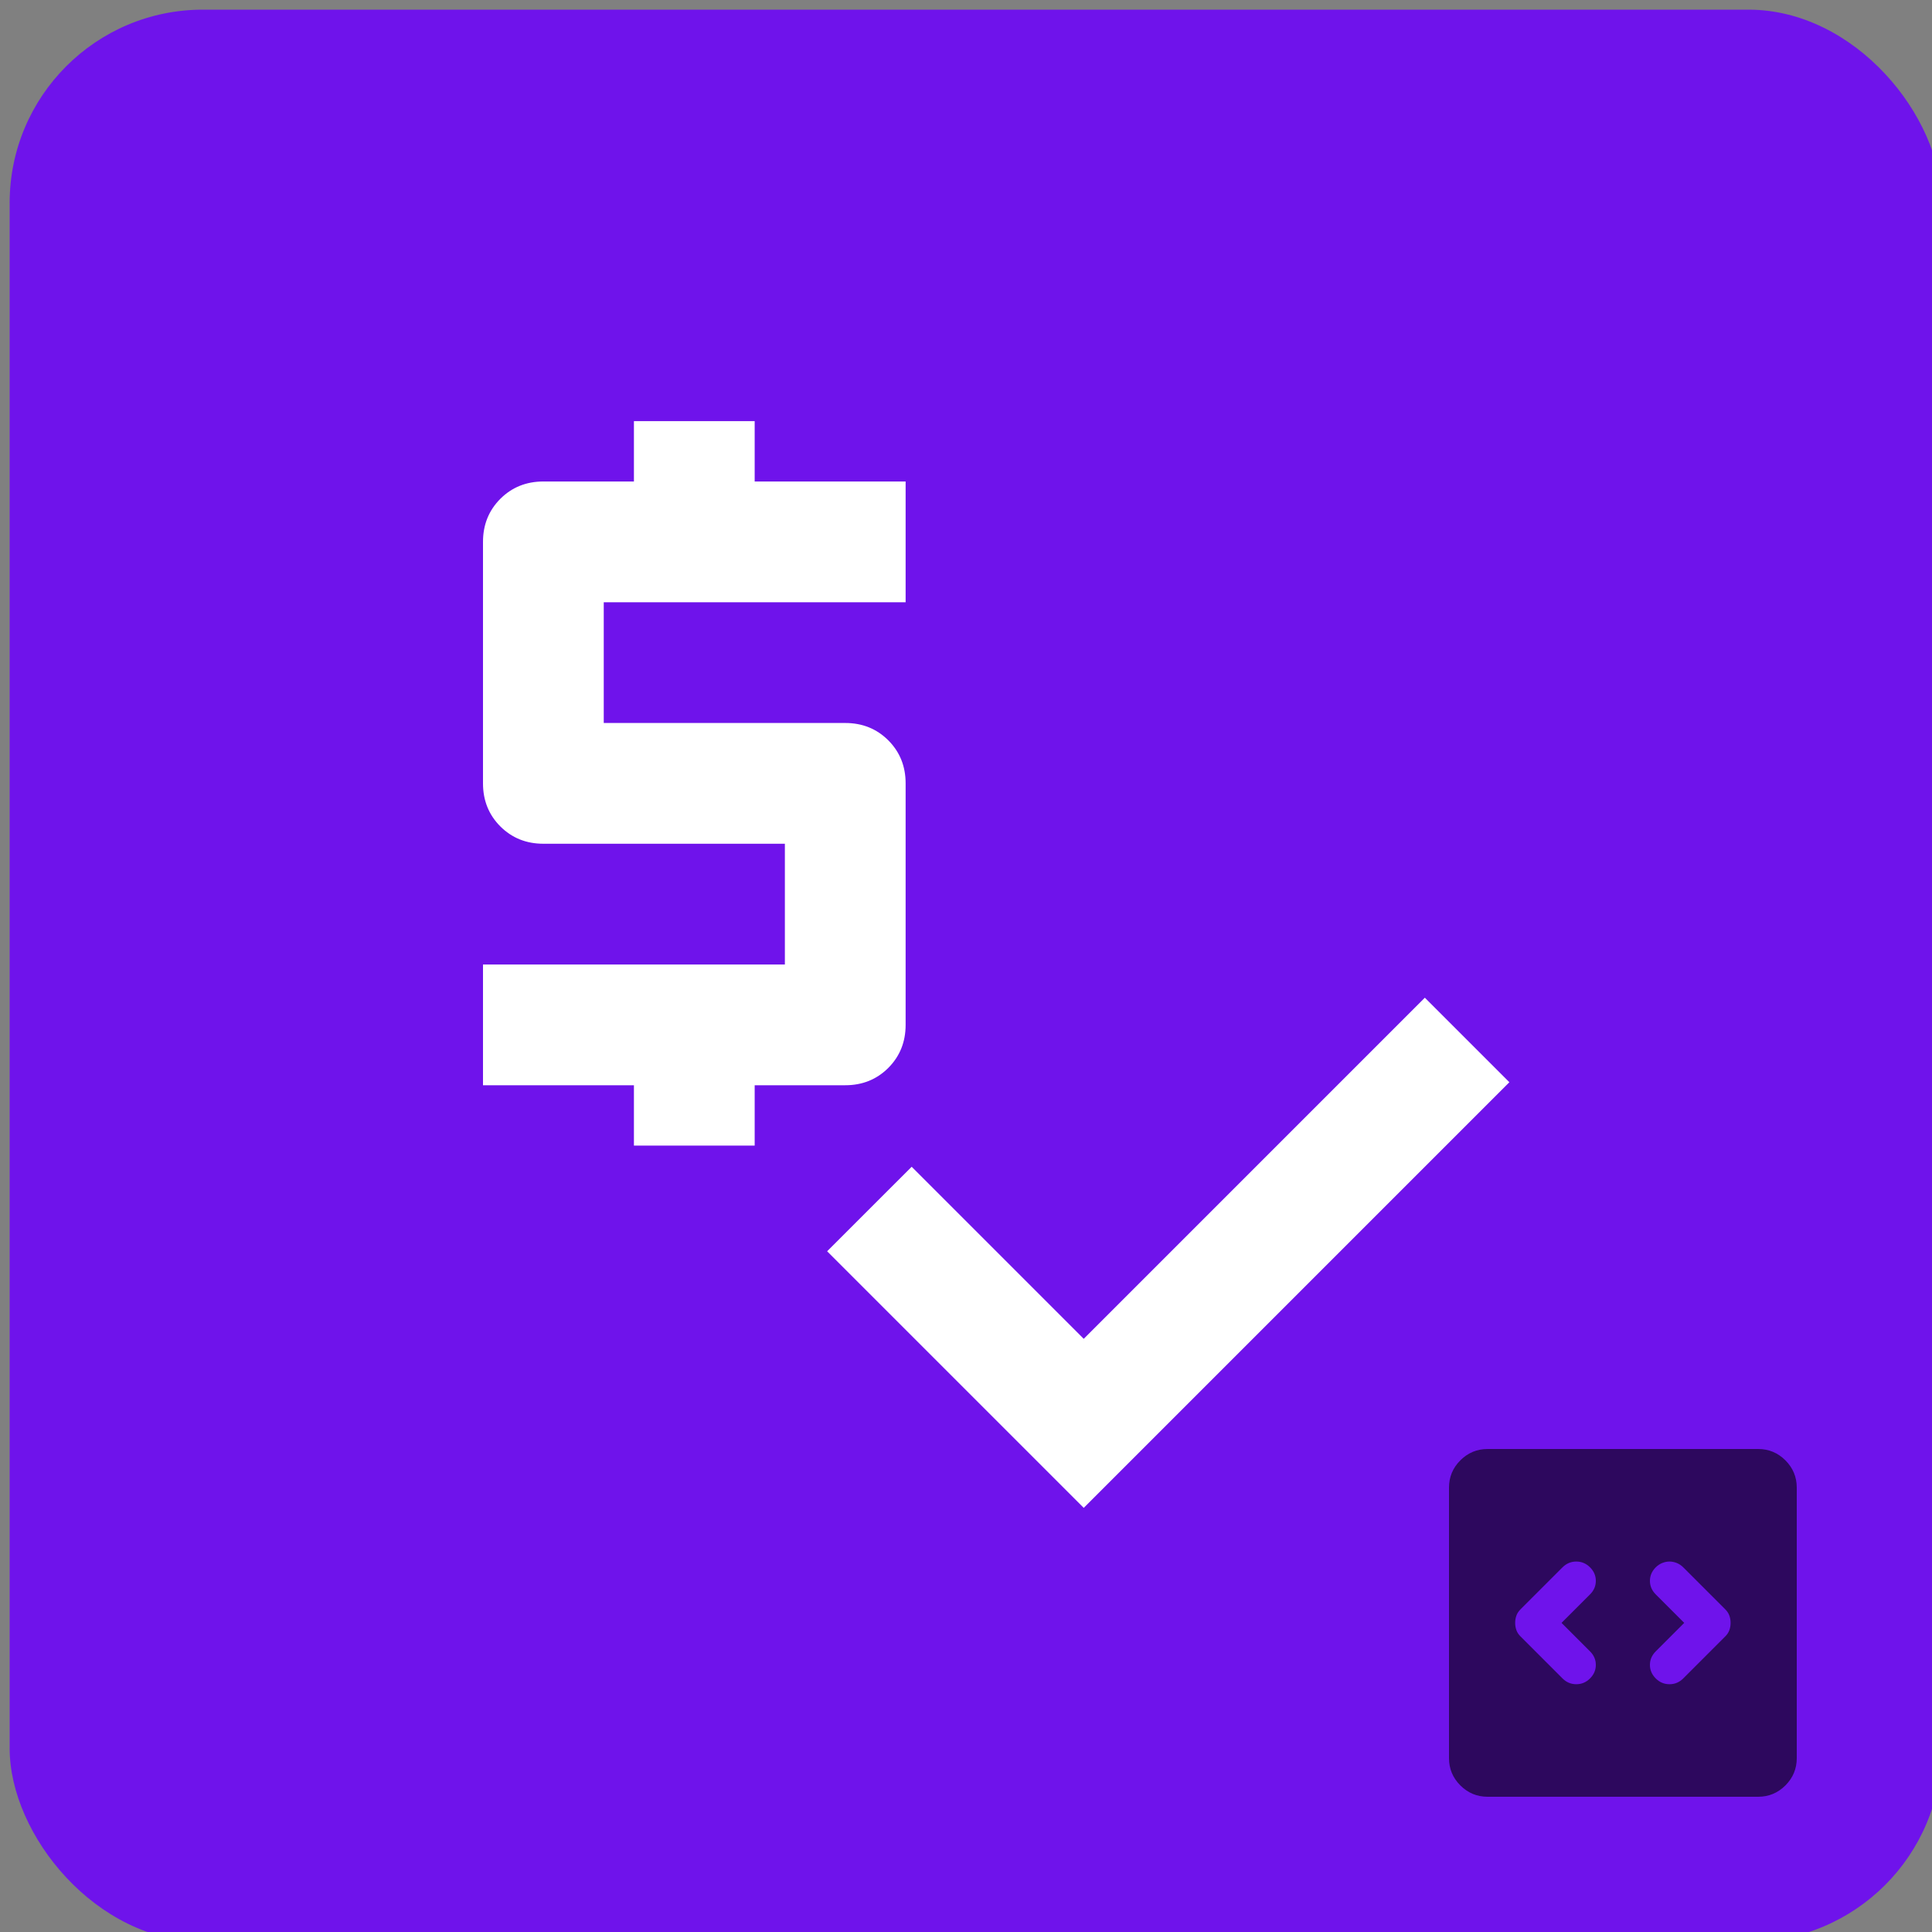 <svg width="100" height="100" viewBox="0 0 100 100" fill="none" xmlns="http://www.w3.org/2000/svg">
<rect x="0" y="0" width="100" height="100" fill="#808080" stroke="none"/>
<g clip-path="url(#clip0_103_7)">
<g clip-path="url(#clip1_103_7)">
<rect x="0.5" y="0.5" width="100" height="100" rx="10" fill="#6F13EB"/>
<path d="M32.812 59.297V56.172H25V49.922H40.625V43.672H28.125C27.24 43.672 26.497 43.373 25.897 42.775C25.299 42.175 25 41.432 25 40.547V28.047C25 27.162 25.299 26.419 25.897 25.819C26.497 25.221 27.24 24.922 28.125 24.922H32.812V21.797H39.062V24.922H46.875V31.172H31.25V37.422H43.75C44.635 37.422 45.378 37.721 45.978 38.319C46.576 38.919 46.875 39.661 46.875 40.547V53.047C46.875 53.932 46.576 54.675 45.978 55.275C45.378 55.873 44.635 56.172 43.75 56.172H39.062V59.297H32.812ZM56.094 78.047L42.812 64.766L47.188 60.391L56.094 69.297L73.75 51.641L78.125 56.016L56.094 78.047Z" fill="white"/>
</g>
<path d="M80.825 84L82.3 82.525C82.5 82.325 82.6 82.092 82.6 81.825C82.6 81.558 82.5 81.325 82.3 81.125C82.1 80.925 81.863 80.825 81.588 80.825C81.313 80.825 81.075 80.925 80.875 81.125L78.7 83.3C78.6 83.4 78.529 83.508 78.488 83.625C78.446 83.742 78.425 83.867 78.425 84C78.425 84.133 78.446 84.258 78.488 84.375C78.529 84.492 78.6 84.6 78.7 84.7L80.875 86.875C81.075 87.075 81.313 87.175 81.588 87.175C81.863 87.175 82.1 87.075 82.3 86.875C82.5 86.675 82.6 86.442 82.6 86.175C82.6 85.908 82.5 85.675 82.3 85.475L80.825 84ZM87.175 84L85.7 85.475C85.5 85.675 85.4 85.908 85.4 86.175C85.4 86.442 85.5 86.675 85.7 86.875C85.9 87.075 86.138 87.175 86.413 87.175C86.688 87.175 86.925 87.075 87.125 86.875L89.3 84.7C89.4 84.6 89.471 84.492 89.512 84.375C89.554 84.258 89.575 84.133 89.575 84C89.575 83.867 89.554 83.742 89.512 83.625C89.471 83.508 89.4 83.4 89.3 83.3L87.125 81.125C87.025 81.025 86.913 80.95 86.788 80.9C86.663 80.85 86.538 80.825 86.413 80.825C86.288 80.825 86.163 80.85 86.038 80.9C85.913 80.95 85.8 81.025 85.7 81.125C85.5 81.325 85.4 81.558 85.4 81.825C85.4 82.092 85.5 82.325 85.7 82.525L87.175 84ZM77 93C76.45 93 75.979 92.804 75.587 92.413C75.196 92.021 75 91.55 75 91V77C75 76.45 75.196 75.979 75.587 75.587C75.979 75.196 76.45 75 77 75H91C91.55 75 92.021 75.196 92.413 75.587C92.804 75.979 93 76.45 93 77V91C93 91.55 92.804 92.021 92.413 92.413C92.021 92.804 91.55 93 91 93H77Z" fill="#2D085E"/>
</g>
<defs>
<clipPath id="clip0_103_7">
<rect width="100" height="100" fill="white"/>
</clipPath>
<clipPath id="clip1_103_7">
<rect width="100" height="100" fill="white"/>
</clipPath>
</defs>
</svg>

